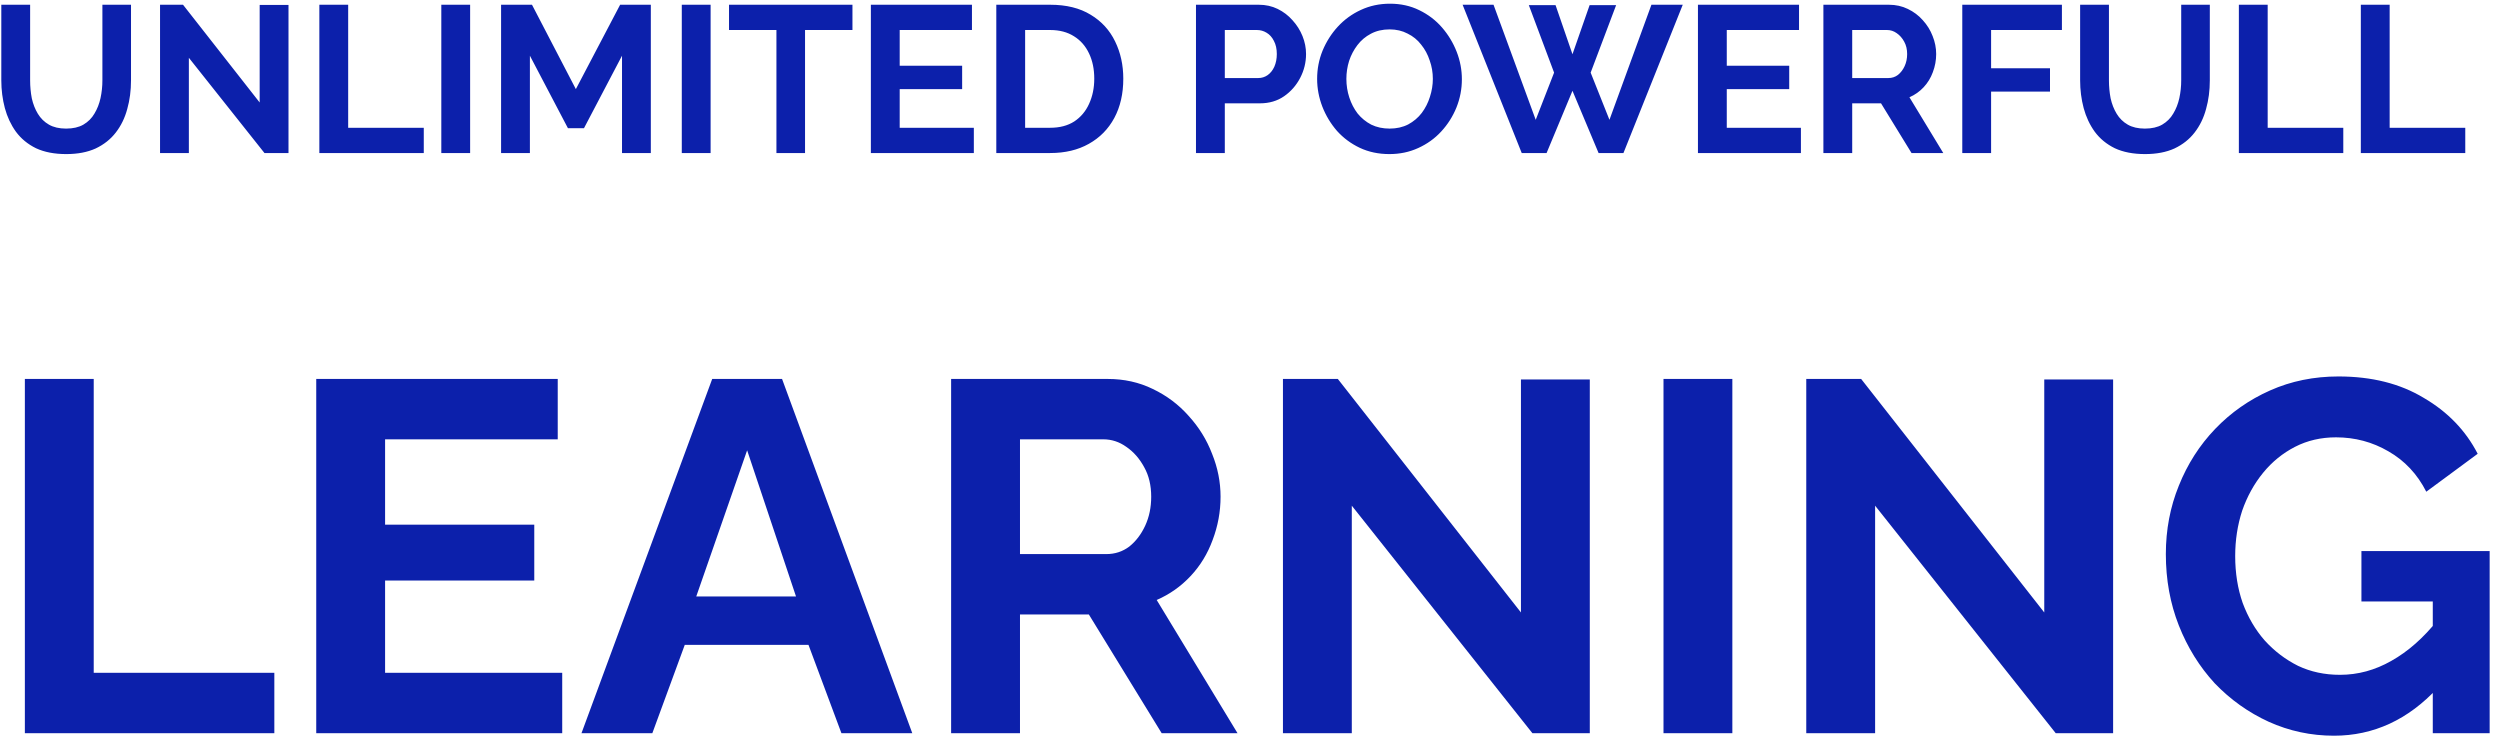 <svg width="196" height="58" viewBox="0 0 196 58" fill="none" xmlns="http://www.w3.org/2000/svg">
<path d="M5.195 12.08C4.267 12.08 3.476 11.927 2.821 11.621C2.177 11.305 1.653 10.873 1.249 10.328C0.856 9.782 0.567 9.165 0.381 8.477C0.196 7.779 0.103 7.053 0.103 6.3V0.372H2.362V6.3C2.362 6.78 2.406 7.249 2.493 7.708C2.592 8.155 2.75 8.559 2.968 8.919C3.187 9.28 3.476 9.564 3.836 9.771C4.196 9.978 4.644 10.082 5.179 10.082C5.725 10.082 6.178 9.978 6.538 9.771C6.909 9.553 7.198 9.263 7.406 8.903C7.624 8.543 7.782 8.139 7.881 7.691C7.979 7.233 8.028 6.769 8.028 6.3V0.372H10.271V6.3C10.271 7.096 10.173 7.844 9.977 8.543C9.791 9.241 9.491 9.858 9.076 10.393C8.672 10.917 8.148 11.332 7.504 11.638C6.86 11.932 6.09 12.08 5.195 12.08ZM14.807 4.531V11.998H12.547V0.372H14.349L20.358 8.035V0.388H22.618V11.998H20.735L14.807 4.531ZM25.037 11.998V0.372H27.297V10.017H33.224V11.998H25.037ZM34.599 11.998V0.372H36.858V11.998H34.599ZM48.766 11.998V4.367L45.785 10.049H44.525L41.544 4.367V11.998H39.285V0.372H41.708L45.147 6.987L48.618 0.372H51.025V11.998H48.766ZM53.452 11.998V0.372H55.712V11.998H53.452ZM66.832 2.353H63.115V11.998H60.872V2.353H57.155V0.372H66.832V2.353ZM76.349 10.017V11.998H68.276V0.372H76.201V2.353H70.536V5.153H75.432V6.987H70.536V10.017H76.349ZM78.11 11.998V0.372H82.335C83.601 0.372 84.66 0.634 85.511 1.158C86.363 1.671 87.001 2.37 87.427 3.254C87.853 4.127 88.066 5.099 88.066 6.169C88.066 7.347 87.831 8.374 87.362 9.247C86.892 10.12 86.226 10.797 85.364 11.277C84.512 11.758 83.503 11.998 82.335 11.998H78.11ZM85.79 6.169C85.79 5.415 85.653 4.755 85.38 4.187C85.107 3.609 84.714 3.161 84.201 2.844C83.688 2.517 83.066 2.353 82.335 2.353H80.37V10.017H82.335C83.077 10.017 83.705 9.853 84.218 9.525C84.731 9.187 85.118 8.728 85.38 8.15C85.653 7.56 85.79 6.9 85.79 6.169ZM93.765 11.998V0.372H98.694C99.229 0.372 99.72 0.481 100.167 0.699C100.615 0.918 101.003 1.212 101.33 1.584C101.669 1.955 101.931 2.37 102.116 2.828C102.302 3.287 102.394 3.756 102.394 4.236C102.394 4.891 102.242 5.514 101.936 6.103C101.63 6.692 101.21 7.173 100.675 7.544C100.14 7.915 99.507 8.101 98.776 8.101H96.025V11.998H93.765ZM96.025 6.119H98.645C98.918 6.119 99.163 6.043 99.382 5.89C99.6 5.737 99.775 5.519 99.906 5.235C100.036 4.94 100.102 4.607 100.102 4.236C100.102 3.832 100.026 3.489 99.873 3.205C99.731 2.921 99.54 2.708 99.3 2.566C99.07 2.424 98.819 2.353 98.546 2.353H96.025V6.119ZM108.929 12.08C108.077 12.08 107.302 11.916 106.604 11.588C105.916 11.261 105.321 10.819 104.819 10.262C104.328 9.695 103.945 9.061 103.673 8.363C103.4 7.653 103.263 6.927 103.263 6.185C103.263 5.41 103.405 4.673 103.689 3.974C103.984 3.265 104.382 2.637 104.884 2.091C105.397 1.535 105.998 1.098 106.686 0.781C107.384 0.454 108.148 0.29 108.978 0.29C109.819 0.29 110.583 0.459 111.27 0.798C111.969 1.136 112.564 1.589 113.055 2.157C113.547 2.724 113.929 3.358 114.202 4.056C114.474 4.755 114.611 5.475 114.611 6.218C114.611 6.982 114.469 7.719 114.185 8.428C113.901 9.127 113.503 9.755 112.99 10.311C112.488 10.857 111.887 11.288 111.189 11.605C110.501 11.921 109.748 12.08 108.929 12.08ZM105.556 6.185C105.556 6.687 105.632 7.173 105.785 7.642C105.938 8.112 106.156 8.532 106.44 8.903C106.735 9.263 107.089 9.553 107.504 9.771C107.93 9.978 108.41 10.082 108.945 10.082C109.491 10.082 109.977 9.973 110.403 9.755C110.828 9.525 111.183 9.225 111.467 8.854C111.751 8.472 111.964 8.052 112.106 7.593C112.258 7.124 112.335 6.654 112.335 6.185C112.335 5.683 112.253 5.202 112.089 4.744C111.936 4.274 111.713 3.86 111.418 3.499C111.134 3.128 110.779 2.839 110.353 2.632C109.939 2.413 109.469 2.304 108.945 2.304C108.388 2.304 107.897 2.419 107.472 2.648C107.057 2.866 106.707 3.161 106.424 3.532C106.14 3.903 105.921 4.318 105.769 4.777C105.627 5.235 105.556 5.705 105.556 6.185ZM119.86 0.405H121.956L123.282 4.253L124.625 0.405H126.704L124.707 5.694L126.181 9.394L129.472 0.372H131.928L127.278 11.998H125.329L123.282 7.118L121.252 11.998H119.303L114.669 0.372H117.093L120.4 9.394L121.841 5.694L119.86 0.405ZM141.192 10.017V11.998H133.119V0.372H141.044V2.353H135.379V5.153H140.275V6.987H135.379V10.017H141.192ZM142.954 11.998V0.372H148.095C148.63 0.372 149.121 0.481 149.569 0.699C150.028 0.918 150.421 1.212 150.748 1.584C151.086 1.955 151.343 2.37 151.518 2.828C151.703 3.287 151.796 3.756 151.796 4.236C151.796 4.728 151.709 5.202 151.534 5.661C151.37 6.108 151.13 6.501 150.813 6.84C150.497 7.178 150.126 7.44 149.7 7.626L152.353 11.998H149.864L147.473 8.101H145.213V11.998H142.954ZM145.213 6.119H148.046C148.33 6.119 148.581 6.038 148.799 5.874C149.018 5.699 149.192 5.47 149.323 5.186C149.454 4.902 149.52 4.586 149.52 4.236C149.52 3.865 149.443 3.543 149.291 3.27C149.138 2.986 148.941 2.763 148.701 2.599C148.472 2.435 148.221 2.353 147.948 2.353H145.213V6.119ZM153.843 11.998V0.372H161.654V2.353H156.102V5.35H160.72V7.184H156.102V11.998H153.843ZM168.174 12.08C167.246 12.08 166.455 11.927 165.8 11.621C165.156 11.305 164.632 10.873 164.228 10.328C163.835 9.782 163.546 9.165 163.36 8.477C163.175 7.779 163.082 7.053 163.082 6.3V0.372H165.341V6.3C165.341 6.78 165.385 7.249 165.472 7.708C165.571 8.155 165.729 8.559 165.947 8.919C166.166 9.28 166.455 9.564 166.815 9.771C167.175 9.978 167.623 10.082 168.158 10.082C168.704 10.082 169.157 9.978 169.517 9.771C169.888 9.553 170.177 9.263 170.385 8.903C170.603 8.543 170.761 8.139 170.86 7.691C170.958 7.233 171.007 6.769 171.007 6.3V0.372H173.25V6.3C173.25 7.096 173.152 7.844 172.956 8.543C172.77 9.241 172.47 9.858 172.055 10.393C171.651 10.917 171.127 11.332 170.483 11.638C169.839 11.932 169.069 12.08 168.174 12.08ZM175.527 11.998V0.372H177.786V10.017H183.714V11.998H175.527ZM185.089 11.998V0.372H187.349V10.017H193.277V11.998H185.089ZM1.949 57.483V29.71H7.348V52.75H21.508V57.483H1.949ZM44.078 52.75V57.483H24.793V29.71H43.726V34.443H30.191V41.132H41.887V45.513H30.191V52.75H44.078ZM55.837 29.71H61.313L71.523 57.483H65.968L63.386 50.559H53.685L51.143 57.483H45.588L55.837 29.71ZM62.408 46.765L58.575 35.304L54.585 46.765H62.408ZM74.568 57.483V29.71H86.851C88.129 29.71 89.303 29.971 90.372 30.492C91.467 31.014 92.406 31.718 93.188 32.605C93.997 33.491 94.61 34.482 95.027 35.577C95.471 36.673 95.692 37.794 95.692 38.941C95.692 40.115 95.483 41.249 95.066 42.345C94.675 43.414 94.102 44.353 93.345 45.161C92.589 45.97 91.702 46.596 90.685 47.039L97.022 57.483H91.076L85.365 48.173H79.967V57.483H74.568ZM79.967 43.44H86.734C87.412 43.44 88.012 43.244 88.533 42.853C89.055 42.436 89.472 41.888 89.785 41.21C90.098 40.532 90.254 39.776 90.254 38.941C90.254 38.055 90.073 37.286 89.707 36.634C89.342 35.956 88.873 35.421 88.299 35.03C87.751 34.639 87.151 34.443 86.499 34.443H79.967V43.44ZM105.981 39.646V57.483H100.583V29.71H104.886L119.242 48.017V29.749H124.64V57.483H120.142L105.981 39.646ZM130.418 57.483V29.71H135.816V57.483H130.418ZM147.009 39.646V57.483H141.611V29.71H145.914L160.27 48.017V29.749H165.668V57.483H161.17L147.009 39.646ZM182.984 57.679C181.185 57.679 179.477 57.314 177.86 56.583C176.27 55.853 174.862 54.849 173.635 53.571C172.436 52.267 171.497 50.755 170.819 49.034C170.141 47.313 169.802 45.448 169.802 43.44C169.802 41.536 170.141 39.75 170.819 38.081C171.497 36.386 172.449 34.899 173.674 33.622C174.901 32.344 176.334 31.34 177.977 30.61C179.62 29.879 181.407 29.514 183.336 29.514C185.944 29.514 188.174 30.075 190.025 31.196C191.903 32.292 193.311 33.752 194.25 35.577L190.221 38.55C189.517 37.168 188.526 36.112 187.248 35.382C185.996 34.652 184.627 34.287 183.141 34.287C181.967 34.287 180.898 34.534 179.933 35.03C178.969 35.525 178.134 36.203 177.43 37.064C176.726 37.925 176.178 38.916 175.787 40.037C175.422 41.158 175.239 42.345 175.239 43.596C175.239 44.926 175.435 46.152 175.826 47.273C176.243 48.395 176.817 49.373 177.547 50.207C178.304 51.042 179.177 51.707 180.168 52.202C181.159 52.672 182.255 52.906 183.454 52.906C184.862 52.906 186.206 52.541 187.483 51.811C188.787 51.081 190 50.012 191.121 48.603V53.923C188.8 56.427 186.088 57.679 182.984 57.679ZM190.73 47.156H185.136V43.205H195.189V57.483H190.73V47.156Z" fill="#0C20AB"/>
</svg>
